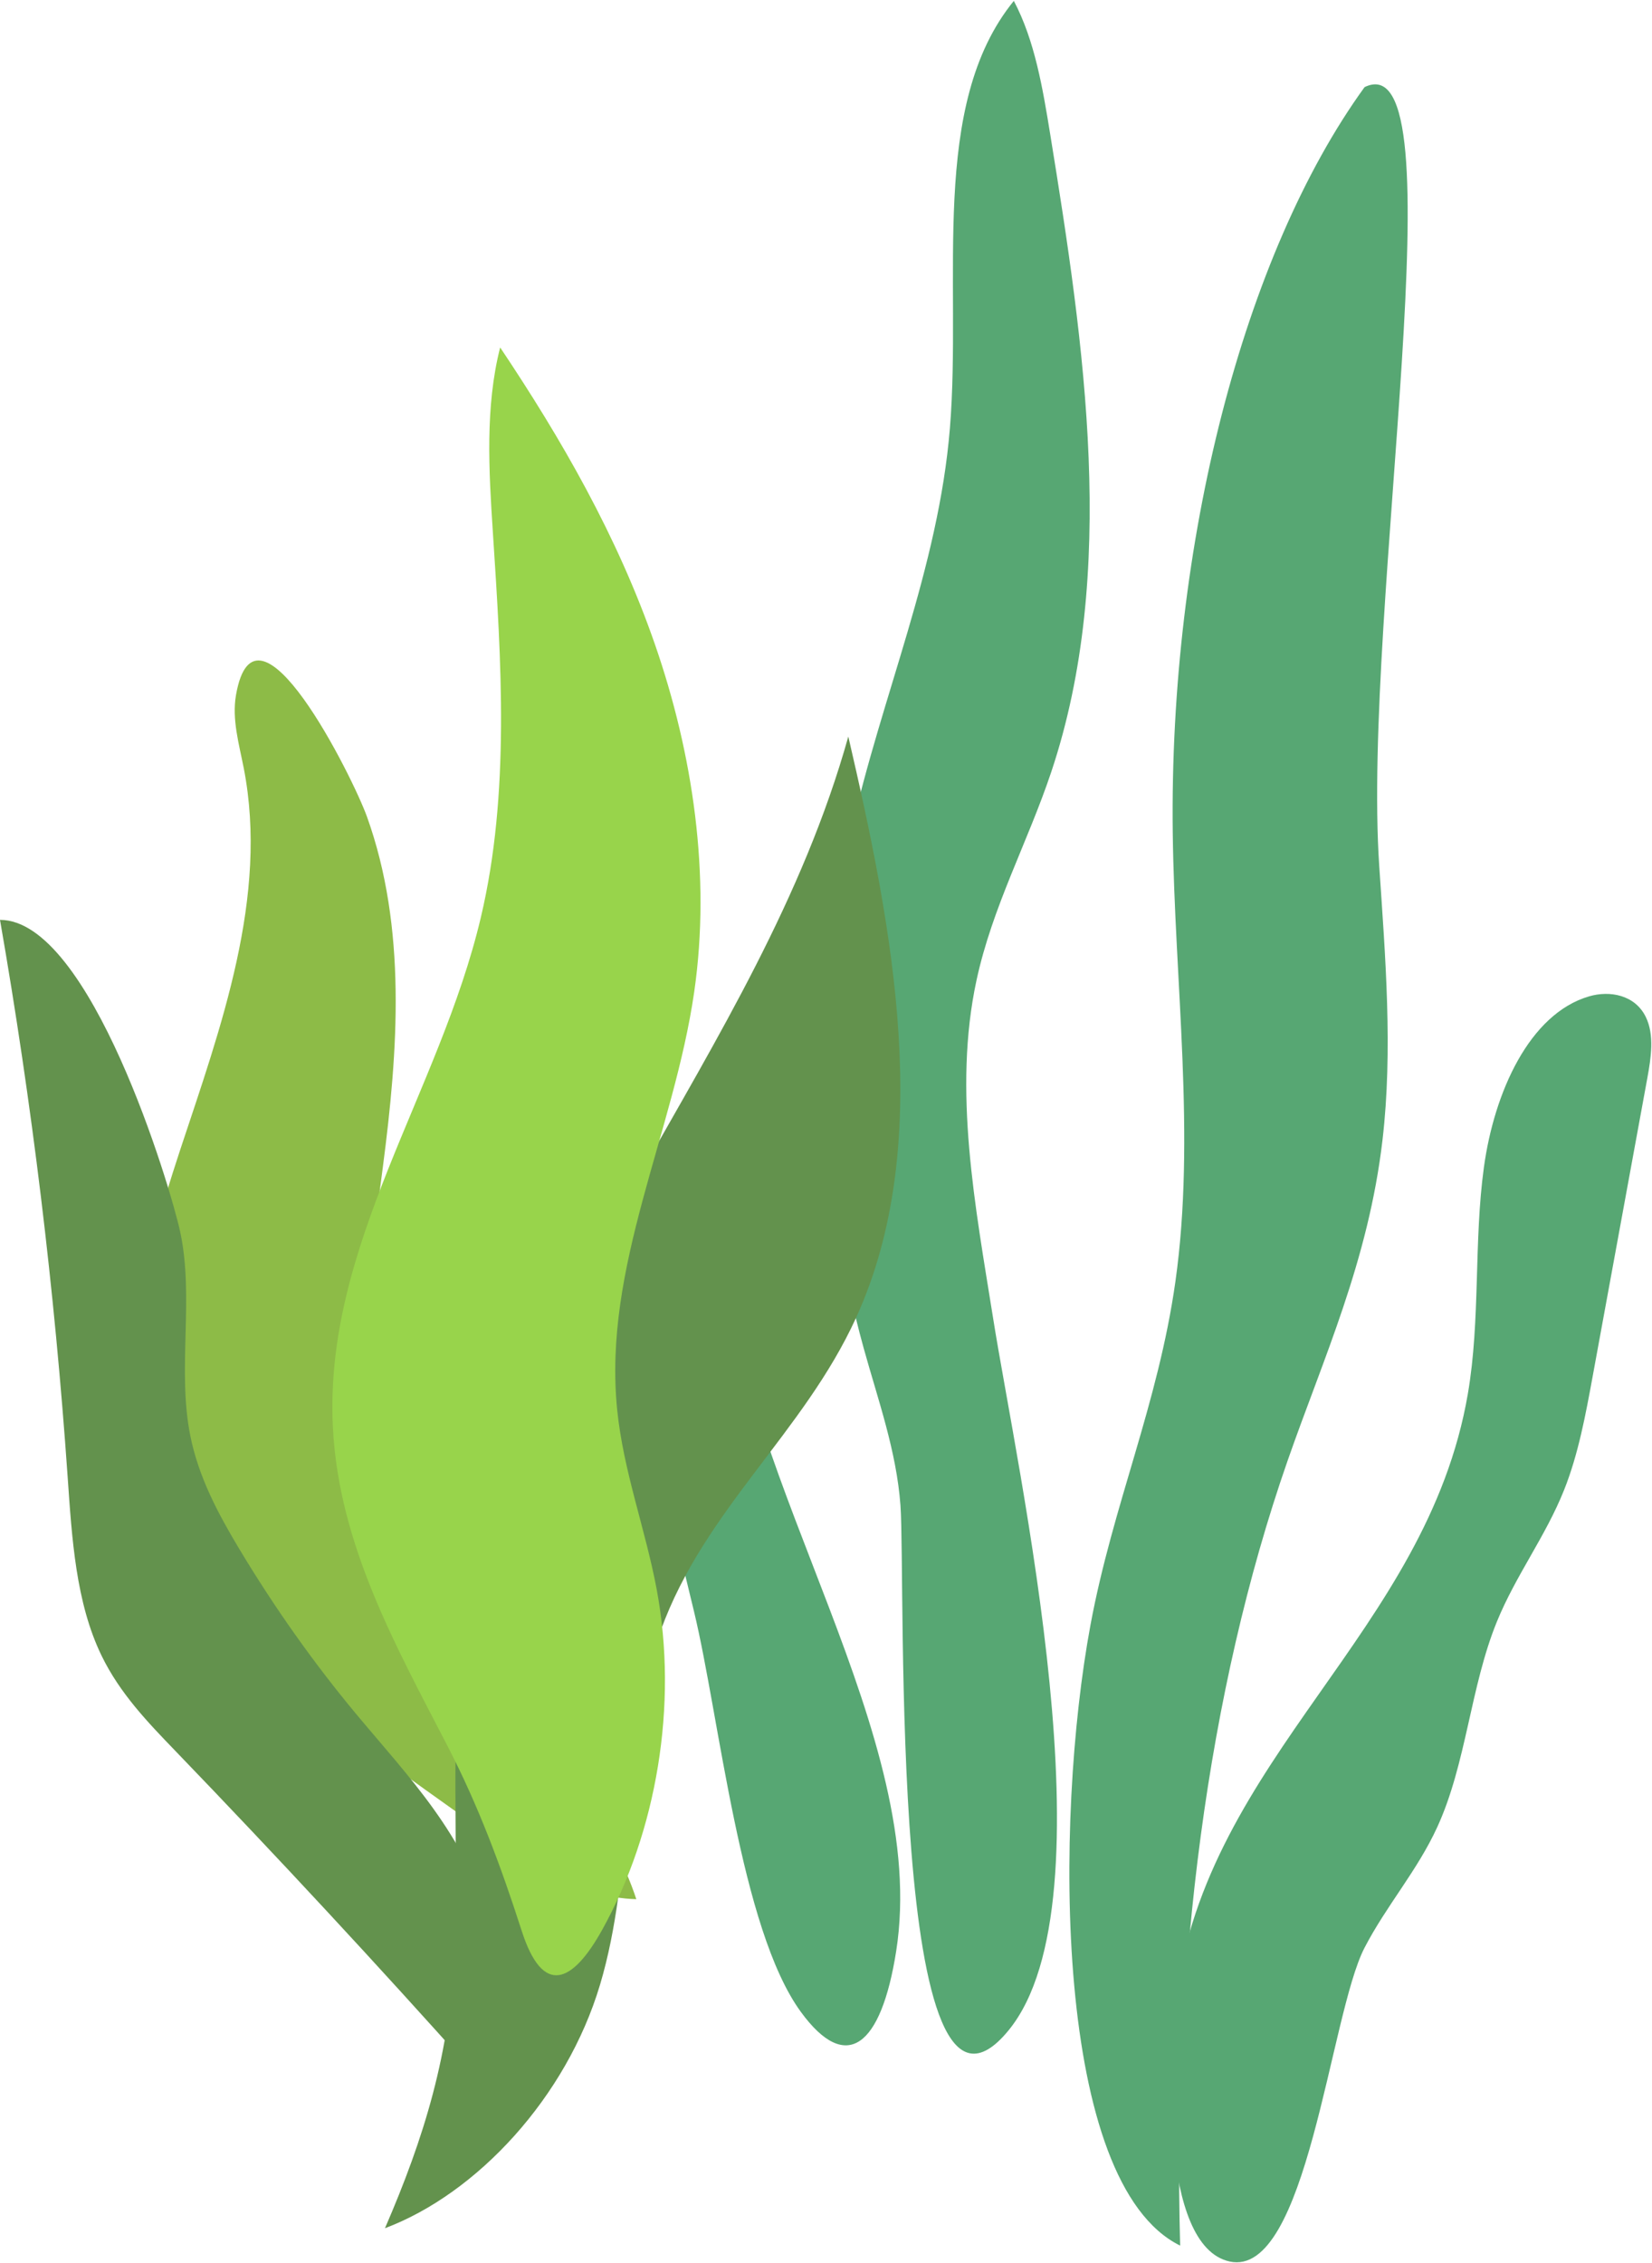 <svg xmlns="http://www.w3.org/2000/svg" width="333" height="456" fill="none" viewBox="0 0 333 456"><path fill="#57A773" d="M219.812 327.395C224.296 303.268 233.437 282.955 236.931 258.209C241.059 228.972 236.77 198.041 236.394 167.727C235.671 109.418 250.657 51.234 275.063 17.551C294.638 8.044 274.522 122.489 278.016 174.457C279.252 192.812 280.787 211.61 278.678 229.665C275.823 254.107 266.762 273.608 259.532 294.34C243.289 340.945 236.341 396.502 237.888 452.438C212.392 439.921 212.468 366.891 219.812 327.395Z"/><path fill="#57A773" d="M200.177 265.539C196.591 243.049 192.061 219.69 196.832 197.534C200.032 182.684 207.183 169.669 211.927 155.468C225.333 115.337 218.624 69.737 211.71 27.147C210.19 17.785 208.586 8.164 204.361 0.18C187.197 21.253 193.906 56.434 191.478 86.245C189.17 114.559 177.654 140.308 171.535 167.733C163.974 201.621 164.878 238.338 174.084 271.587C176.978 282.027 180.697 292.301 181.509 303.295C182.626 318.425 178.988 439.071 203.385 408.965C224.569 382.817 205.069 296.468 200.177 265.539Z"/><path fill="#57A773" d="M295.881 280.825C298.445 265.865 297.048 250.254 299.117 235.174C301.19 220.098 308.269 204.258 320.321 200.743C324.463 199.533 329.566 200.413 331.757 204.913C333.51 208.513 332.813 213.088 332.064 217.183C328.395 237.194 324.726 257.199 321.058 277.21C319.62 285.045 318.162 292.961 315.291 300.166C311.541 309.576 305.54 317.386 301.721 326.762C296.38 339.867 295.578 355.333 289.722 368.103C285.681 376.923 279.461 383.918 275.042 392.454C268.073 405.934 263.469 459.081 247.854 455.641C233.599 452.496 235.58 413.829 237.005 402.754C243.298 353.908 287.628 328.927 295.881 280.825Z"/><path fill="#57A773" d="M146.44 253.943C146.242 250.792 145.992 247.235 143.956 245.243C141.316 242.662 137.26 244.347 134.723 247.071C125.247 257.277 128.027 275.631 131.586 290.345L139.891 324.666C145.019 345.879 149.227 388.627 161.428 405.347C170.596 417.92 177.616 412.377 180.646 393.116C187.461 349.723 149.272 298.648 146.44 253.943Z"/><path fill="#8DBB47" d="M77.182 235.064C73.76 261.225 69.86 289.515 79.797 313.038C91.33 340.347 118.85 354.138 128.266 382.643C116.738 382.364 106.194 375.094 96.208 368.034C82.228 358.14 68.228 348.233 54.965 336.951C45.91 329.247 36.953 320.553 31.729 308.652C21.443 285.209 28.145 256.324 36.322 231.659C44.498 206.997 54.185 180.675 49.137 154.78C48.187 149.912 46.715 144.924 47.571 140.029C51.543 117.368 71.123 156.606 73.977 164.559C82.011 186.954 80.256 211.561 77.182 235.064Z"/><path fill="#63924D" d="M120.951 399.877C127.802 376.971 125.145 350.747 133.209 328.455C141.999 304.154 161.978 288.686 172.558 265.502C188.518 230.525 179.954 186.993 170.997 148.401C152.809 213.383 101.606 261.245 93.258 329.223C90.701 350.059 92.464 371.303 91.642 392.352C90.813 413.683 85.45 430.792 77.6 448.936C96.171 441.953 114.166 422.57 120.951 399.877Z"/><path fill="#98D44B" d="M132.368 320.206C130.086 308.021 125.665 296.463 124.409 284.053C121.49 255.239 135.82 228.382 139.941 199.798C143.327 176.301 139.635 151.807 132.038 129.882C124.444 107.957 113.098 88.349 100.817 70C97.771 81.959 98.532 94.837 99.355 107.341C101.055 133.256 102.823 159.864 96.932 184.809C88.583 220.157 65.219 250.926 67.108 287.692C68.324 311.395 79.971 331.946 90.288 351.935C96.448 363.873 100.947 375.923 105.16 389.02C109.407 402.228 115.347 399.703 121.423 388.747C132.317 369.095 136.743 343.554 132.368 320.206Z"/><path fill="#63924D" d="M98.449 386.909C94.047 369.92 82.185 357.807 71.799 345.341C63.207 335.026 55.299 323.856 48.175 311.983C43.993 305.012 40.009 297.597 38.342 289.185C35.692 275.813 39.185 261.417 36.305 248.112C34.374 239.198 18.233 185.335 0 185.335C6.453 222.334 11.009 259.831 13.634 297.526C14.496 309.942 15.279 322.893 20.48 333.595C24.178 341.202 29.821 347.038 35.335 352.756C55.823 374.012 75.984 395.735 95.805 417.923C98.109 412.909 99.028 406.956 98.383 401.258"/></svg>
